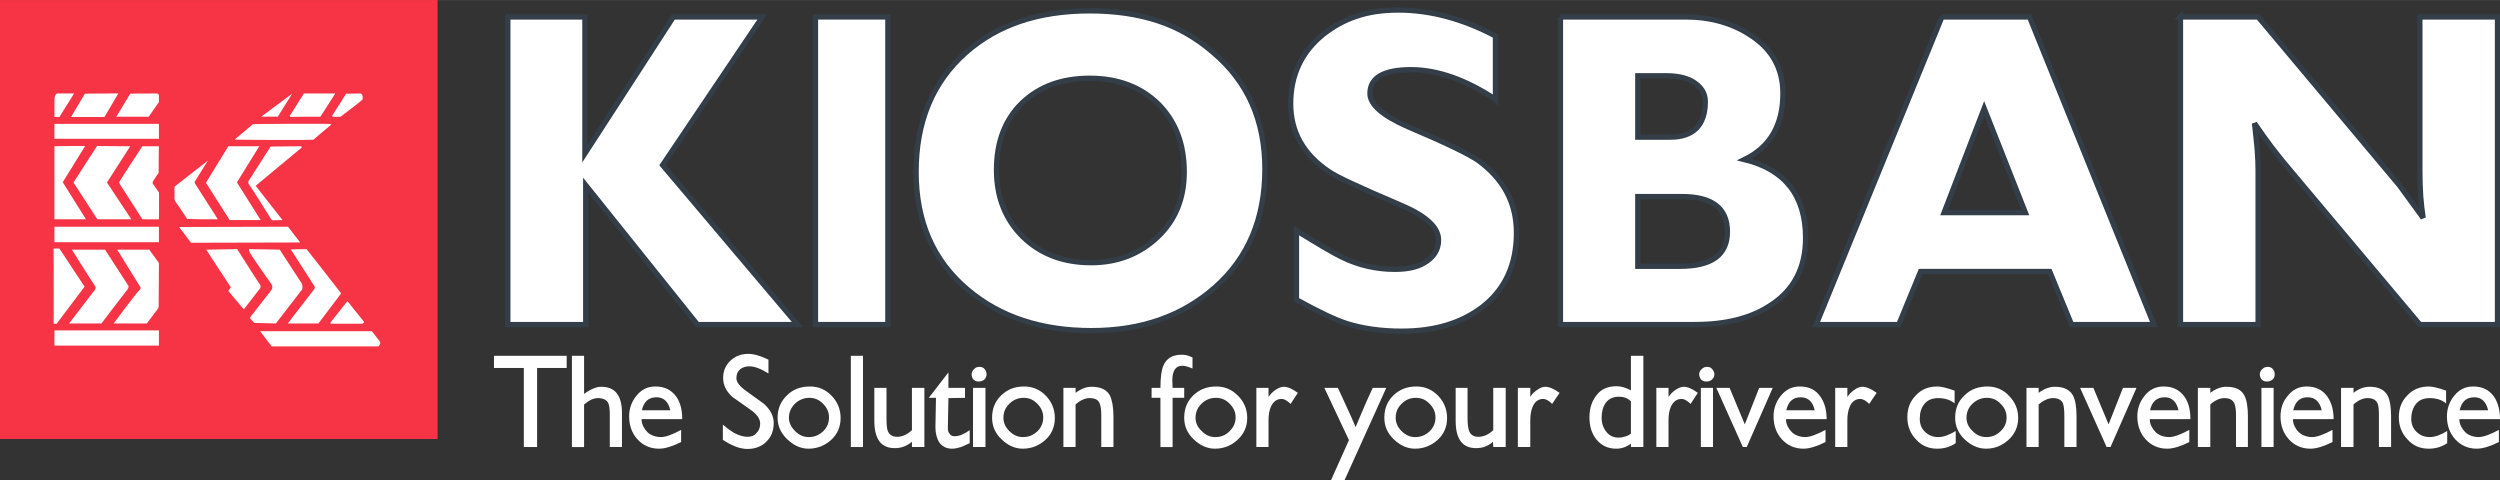 <?xml version="1.0" standalone="yes"?><svg xmlns="http://www.w3.org/2000/svg" xmlns:xlink="http://www.w3.org/1999/xlink" xml:space="preserve" width="93.915mm" height="18.041mm" version="1.1" style="shape-rendering:geometricPrecision; text-rendering:geometricPrecision; image-rendering:optimizeQuality; fill-rule:evenodd; clip-rule:evenodd;zoom: 1;" viewBox="0 0 9044 1737"><rect x="0" y="0" width="9044" height="1737" fill="#333333" stroke="none"/><defs><style type="text/css">
   
    .str0 {stroke:#333E48;stroke-width:19.261}
    .fil3 {fill:none;fill-rule:nonzero}
    .fil0 {fill:#F73445}
    .fil1 {fill:white}
    .fil2 {fill:white;fill-rule:nonzero}
   
  </style></defs><g id="Layer_x0020_1"><polygon class="fil0" points="0,0 1583,0 1583,1588 0,1588"></polygon><g><path class="fil1" d="M209 338c0,0 -12,-2 -12,24 0,26 0,61 0,61l18 0 53 -85c0,0 -59,0 -59,0zm98 1l-50 84 121 0 50 -85c0,0 -121,0 -121,1l0 0zm164 0l-50 83 117 0 37 -53 0 -24c0,0 0,-7 -10,-7 -10,0 -94,0 -94,1l0 0zm-274 109l378 0 0 54 -378 0 0 -54zm0 81l0 264 114 0 -84 -134 81 -131c0,0 -111,0 -111,1l0 0zm154 -1l-85 132 86 133 123 0 -88 -133 84 -131c0,0 -118,-1 -120,-1zm224 1l-60 0c0,0 -84,128 -84,130 0,2 2,7 7,14 5,7 77,120 77,120 0,0 60,1 60,0 0,-1 1,-97 0,-97 0,-1 -21,-30 -21,-30 0,0 -5,-4 1,-13 6,-10 19,-28 19,-28 0,0 0,-96 1,-96zm-378 291l378 0 0 56 -378 0 0 -56zm18 79l-21 0c0,0 1,272 0,272 -1,0 10,0 11,0 0,-1 101,-134 101,-134l-91 -138zm45 4l120 0 84 130c0,0 5,5 -6,18 -10,12 -91,119 -91,119l-116 0 -1 0 95 -124c0,0 4,-6 -2,-13 -5,-6 -83,-130 -83,-130zm164 0l83 134c0,0 5,6 -3,13 -9,7 -93,120 -93,120l120 0 40 -53c0,0 4,-5 3,-12 0,-8 1,-153 1,-153 0,0 -1,-2 -6,-9 -5,-7 -29,-40 -29,-40 0,0 -115,0 -116,0zm-227 292l378 0 0 55 -378 0 0 -55zm861 -857l-113 84 60 0 53 -85 0 1 0 0zm41 0l0 1 -50 79c0,0 -4,5 7,5 11,-1 103,-1 103,-1l54 -84 -114 0zm153 1l-50 79c0,0 -1,3 3,4 4,1 27,0 27,0 0,0 80,-60 80,-63 0,-2 1,-12 -2,-17 -3,-4 -5,-4 -15,-4 -10,0 -43,1 -43,1zm-337 110l-64 54c-2,2 -2,2 2,2 26,1 282,2 282,0 0,-2 63,-54 63,-54 0,0 4,-3 -10,-3 -20,-1 -273,0 -273,1l0 0zm-163 132l-118 92c0,0 -3,0 -3,12 1,11 0,31 0,31 0,0 -1,8 7,18 8,10 39,58 39,58l47 1 64 0 -83 -130c0,0 -2,-4 1,-8 2,-4 46,-74 46,-74zm74 -52l-81 132 86 135 112 0 -85 -135 0 -3 80 -129 -112 0zm153 1l-80 125c0,0 -3,8 4,15 6,7 78,123 78,123 0,0 2,4 8,4 6,-1 33,-1 33,-1l-97 -124 166 -138c0,0 1,0 0,-3 0,-2 -2,-2 -7,-2 -5,0 -105,1 -105,1zm-331 291l43 57 395 -1 -44 -57 -394 1zm98 82l89 136 -9 13 19 23 37 44 59 -76c0,0 5,-7 -2,-16 -7,-9 -81,-126 -81,-126l-112 2zm157 -2c0,0 -6,1 1,13 6,12 78,114 78,114 0,0 9,11 -3,25 -11,13 -74,95 -74,95 0,0 -2,2 2,6 4,4 13,14 13,14l78 2 95 -123c0,0 4,-12 -2,-23 -7,-10 -79,-121 -79,-121l-109 -2zm149 1l86 134c0,0 3,3 -2,11 -5,7 -95,123 -95,123l111 0 80 -106c0,0 3,-3 -1,-7 -3,-5 -122,-156 -122,-156l-57 1zm205 187l-61 77c0,0 -2,5 2,5 3,0 63,0 63,0l50 0c0,0 6,-4 6,-5 0,-2 -4,-8 -8,-12 -4,-4 -52,-65 -52,-65zm-316 109l42 55 386 0c0,0 7,-8 7,-12 0,-4 -5,-10 -9,-15 -3,-5 -22,-28 -22,-28 0,0 -404,0 -404,0z"></path></g><polygon class="fil2" points="1837,61 2116,61 2116,555 2436,61 2758,61 2397,597 2885,1174 2523,1174 2119,670 2119,1174 1837,1174"></polygon><polygon id="1" class="fil2" points="2950,61 3212,61 3212,1174 2950,1174"></polygon><path id="2" class="fil2" d="M3942 39c92,0 174,12 247,36 73,24 139,62 199,114 126,106 188,247 188,422 0,179 -60,321 -179,427 -119,106 -269,158 -449,158 -180,0 -330,-49 -447,-148 -125,-105 -187,-247 -187,-426 0,-182 60,-326 180,-432 114,-101 263,-151 448,-151zm5 911c94,0 174,-30 240,-92 65,-61 97,-140 97,-236 0,-101 -31,-182 -93,-245 -63,-62 -146,-94 -249,-94 -101,0 -182,30 -244,89 -62,60 -93,141 -93,242 0,99 32,180 96,243 64,62 146,93 246,93z"></path><path id="3" class="fil2" d="M5410 359c-108,-71 -210,-107 -306,-107 -98,0 -148,29 -148,86 0,40 46,80 137,120 135,57 220,98 256,123 91,67 137,153 137,261 0,115 -41,205 -124,269 -76,58 -173,87 -291,87 -73,0 -140,-9 -200,-28 -40,-13 -100,-41 -181,-86l0 -250c80,49 135,82 167,97 60,29 123,43 189,43 43,0 78,-7 104,-22 36,-20 54,-48 54,-84 0,-46 -46,-88 -139,-127 -146,-62 -232,-102 -257,-120 -93,-62 -139,-144 -139,-246 0,-104 40,-188 118,-251 37,-29 78,-52 122,-66 44,-15 94,-22 150,-22 114,0 232,31 351,94l0 229z"></path><path id="4" class="fil2" d="M5645 61l453 0c91,0 171,23 238,68 76,50 114,120 114,209 0,115 -47,194 -139,239 147,36 221,131 221,284 0,107 -42,188 -125,242 -71,48 -163,71 -276,71l-486 0 0 -1113zm433 902c114,0 171,-41 171,-125 0,-85 -55,-127 -165,-127l-159 0 0 252 153 0zm-37 -467c85,0 128,-43 128,-129 0,-31 -16,-55 -49,-74 -25,-13 -56,-19 -93,-19l-102 0 0 222 116 0z"></path><path id="5" class="fil2" d="M7025 61l317 0 450 1113 -298 0 -79 -192 -467 0 -79 192 -299 0 455 -1113zm302 708l-149 -377 -145 377 294 0z"></path><path id="6" class="fil2" d="M7888 61l281 0 511 609 86 118c-4,-25 -7,-51 -9,-78 -2,-27 -3,-59 -3,-96l0 -553 281 0 0 1113 -281 0 -494 -588c-11,-14 -26,-32 -45,-57 -18,-24 -38,-52 -59,-83 4,38 8,70 10,97 2,27 3,51 3,73l0 558 -281 0 0 -1113z"></path><polygon id="7" class="fil3 str0" points="1837,61 2116,61 2116,555 2436,61 2758,61 2397,597 2885,1174 2523,1174 2119,670 2119,1174 1837,1174"></polygon><polygon id="8" class="fil3 str0" points="2950,61 3212,61 3212,1174 2950,1174"></polygon><path id="9" class="fil3 str0" d="M3942 39c92,0 174,12 247,36 73,24 139,62 199,114 126,106 188,247 188,422 0,179 -60,321 -179,427 -119,106 -269,158 -449,158 -180,0 -330,-49 -447,-148 -125,-105 -187,-247 -187,-426 0,-182 60,-326 180,-432 114,-101 263,-151 448,-151zm5 911c94,0 174,-30 240,-92 65,-61 97,-140 97,-236 0,-101 -31,-182 -93,-245 -63,-62 -146,-94 -249,-94 -101,0 -182,30 -244,89 -62,60 -93,141 -93,242 0,99 32,180 96,243 64,62 146,93 246,93z"></path><path id="10" class="fil3 str0" d="M5410 359c-108,-71 -210,-107 -306,-107 -98,0 -148,29 -148,86 0,40 46,80 137,120 135,57 220,98 256,123 91,67 137,153 137,261 0,115 -41,205 -124,269 -76,58 -173,87 -291,87 -73,0 -140,-9 -200,-28 -40,-13 -100,-41 -181,-86l0 -250c80,49 135,82 167,97 60,29 123,43 189,43 43,0 78,-7 104,-22 36,-20 54,-48 54,-84 0,-46 -46,-88 -139,-127 -146,-62 -232,-102 -257,-120 -93,-62 -139,-144 -139,-246 0,-104 40,-188 118,-251 37,-29 78,-52 122,-66 44,-15 94,-22 150,-22 114,0 232,31 351,94l0 229z"></path><path id="11" class="fil3 str0" d="M5645 61l453 0c91,0 171,23 238,68 76,50 114,120 114,209 0,115 -47,194 -139,239 147,36 221,131 221,284 0,107 -42,188 -125,242 -71,48 -163,71 -276,71l-486 0 0 -1113zm433 902c114,0 171,-41 171,-125 0,-85 -55,-127 -165,-127l-159 0 0 252 153 0zm-37 -467c85,0 128,-43 128,-129 0,-31 -16,-55 -49,-74 -25,-13 -56,-19 -93,-19l-102 0 0 222 116 0z"></path><path id="12" class="fil3 str0" d="M7025 61l317 0 450 1113 -298 0 -79 -192 -467 0 -79 192 -299 0 455 -1113zm302 708l-149 -377 -145 377 294 0z"></path><path id="13" class="fil3 str0" d="M7888 61l281 0 511 609 86 118c-4,-25 -7,-51 -9,-78 -2,-27 -3,-59 -3,-96l0 -553 281 0 0 1113 -281 0 -494 -588c-11,-14 -26,-32 -45,-57 -18,-24 -38,-52 -59,-83 4,38 8,70 10,97 2,27 3,51 3,73l0 558 -281 0 0 -1113z"></path><polygon class="fil2" points="1787,1287 2050,1287 2050,1331 1943,1331 1943,1617 1895,1617 1895,1331 1787,1331"></polygon><path id="1" class="fil2" d="M2069 1287l44 0 0 138c24,-18 45,-26 62,-26 50,0 75,31 75,95l0 123 -44 0 0 -59 0 -59c0,-20 -2,-34 -6,-42 -6,-11 -19,-17 -37,-17 -15,0 -31,7 -50,23l0 154 -44 0 0 -330z"></path><path id="2" class="fil2" d="M2321 1516c0,10 2,18 6,26 4,8 9,15 15,21 6,6 13,10 21,13 8,3 18,5 28,5 17,0 42,-9 73,-26l0 44c-32,16 -59,24 -80,24 -32,0 -58,-12 -78,-34 -20,-22 -30,-50 -30,-83 0,-28 9,-53 26,-74 18,-23 41,-34 69,-34 33,0 57,12 75,36 15,21 22,48 22,82l-147 0zm104 -32c-7,-31 -24,-47 -50,-47 -29,0 -46,16 -53,47l103 0z"></path><path id="3" class="fil2" d="M2615 1536c9,8 18,14 24,19 7,5 13,8 17,11 17,9 33,14 48,14 14,0 25,-4 33,-14 9,-9 13,-20 13,-34 0,-17 -12,-34 -35,-50l-64 -45c-23,-20 -35,-43 -35,-70 0,-25 9,-46 26,-62 17,-16 38,-25 65,-25 20,0 45,7 73,21l0 50c-27,-17 -50,-26 -69,-26 -14,0 -25,4 -34,11 -9,8 -13,19 -13,32 0,14 12,30 35,46l65 47c23,21 35,44 35,69 0,28 -9,51 -27,68 -17,17 -40,26 -68,26 -26,0 -56,-11 -89,-33l0 -55z"></path><path id="4" class="fil2" d="M2930 1398c31,0 57,11 79,34 21,22 32,49 32,80 0,31 -11,58 -34,79 -23,21 -51,32 -82,32 -29,0 -54,-12 -77,-34 -23,-22 -35,-48 -35,-78 0,-33 12,-60 34,-81 22,-22 50,-32 83,-32zm-4 183c20,0 37,-7 52,-21 14,-14 21,-30 21,-50 0,-19 -7,-35 -21,-49 -14,-15 -31,-22 -50,-22 -20,0 -37,7 -52,21 -14,14 -22,31 -22,51 0,18 8,34 22,48 15,15 31,22 50,22z"></path><polygon id="5" class="fil2" points="3078,1287 3122,1287 3122,1617 3078,1617"></polygon><path id="6" class="fil2" d="M3163 1403l44 0 0 109c0,21 1,36 4,45 5,15 17,23 34,23 19,0 37,-8 54,-24l0 -153 45 0 0 214 -45 0 0 -19c-19,16 -39,23 -62,23 -50,0 -74,-33 -74,-99l0 -119z"></path><path id="7" class="fil2" d="M3431 1347l0 56 60 0 0 36 -60 1 -2 110c0,8 2,15 7,20 4,6 10,8 18,8 15,0 33,-7 54,-22l0 47 -31 14c-13,4 -24,6 -33,6 -20,0 -36,-8 -47,-24 -8,-14 -13,-32 -13,-53l1 -54 1 -53 -26 0 71 -92z"></path><path id="8" class="fil2" d="M3520 1403l45 0 0 214 -45 0 0 -214zm23 -76c8,0 14,2 19,8 5,6 7,12 7,19 0,7 -3,14 -8,19 -6,5 -13,7 -21,7 -7,0 -13,-2 -18,-7 -5,-5 -7,-12 -7,-19 0,-7 3,-14 9,-19 5,-6 12,-8 19,-8z"></path><path id="9" class="fil2" d="M3705 1398c31,0 57,11 79,34 21,22 32,49 32,80 0,31 -11,58 -34,79 -23,21 -51,32 -82,32 -29,0 -54,-12 -77,-34 -23,-22 -34,-48 -34,-78 0,-33 11,-60 33,-81 23,-22 50,-32 83,-32zm-4 183c20,0 37,-7 52,-21 14,-14 21,-30 21,-50 0,-19 -7,-35 -21,-49 -14,-15 -30,-22 -50,-22 -20,0 -37,7 -51,21 -15,14 -22,31 -22,51 0,18 7,34 21,48 15,15 31,22 50,22z"></path><path id="10" class="fil2" d="M3847 1403l44 0 0 18c20,-15 39,-22 58,-22 32,0 54,10 66,31 8,17 13,42 13,76l0 111 -44 0 0 -114c0,-21 -2,-35 -6,-44 -5,-13 -17,-19 -36,-19 -16,0 -33,7 -51,23l0 154 -44 0 0 -214z"></path><path id="11" class="fil2" d="M4166 1403l32 0c0,-39 4,-66 11,-81 11,-26 33,-39 66,-39 6,0 12,1 18,2 5,1 12,4 21,8l0 40c-16,-7 -28,-10 -37,-10 -24,0 -36,18 -36,53l1 27 42 0 0 36 -42 0 0 178 -44 0 0 -178 -32 0 0 -36z"></path><path id="12" class="fil2" d="M4400 1398c31,0 57,11 79,34 22,22 33,49 33,80 0,31 -12,58 -35,79 -23,21 -50,32 -82,32 -28,0 -54,-12 -77,-34 -23,-22 -34,-48 -34,-78 0,-33 11,-60 33,-81 23,-22 50,-32 83,-32zm-3 183c20,0 37,-7 51,-21 14,-14 22,-30 22,-50 0,-19 -7,-35 -21,-49 -14,-15 -31,-22 -50,-22 -20,0 -38,7 -52,21 -15,14 -22,31 -22,51 0,18 7,34 22,48 14,15 31,22 50,22z"></path><path id="13" class="fil2" d="M4545 1403l44 0 0 33c5,-8 13,-17 24,-25 12,-8 22,-12 31,-12 14,0 31,7 51,22l-26 40c-13,-12 -23,-18 -32,-18 -18,0 -30,9 -39,27 -6,14 -9,30 -9,49l0 98 -44 0 0 -214z"></path><path id="14" class="fil2" d="M4840 1403c11,23 22,48 34,74 9,19 19,41 30,68 7,-17 13,-31 19,-45 6,-14 13,-30 21,-49 9,-20 16,-35 22,-48l49 0 -151 334 -49 0 65 -145 -89 -189 49 0z"></path><path id="15" class="fil2" d="M5124 1398c31,0 57,11 79,34 21,22 32,49 32,80 0,31 -11,58 -34,79 -23,21 -51,32 -82,32 -29,0 -54,-12 -77,-34 -23,-22 -34,-48 -34,-78 0,-33 11,-60 33,-81 23,-22 50,-32 83,-32zm-4 183c20,0 37,-7 52,-21 14,-14 21,-30 21,-50 0,-19 -7,-35 -21,-49 -14,-15 -30,-22 -50,-22 -20,0 -37,7 -51,21 -15,14 -22,31 -22,51 0,18 7,34 21,48 15,15 31,22 50,22z"></path><path id="16" class="fil2" d="M5266 1403l43 0 0 109c0,21 2,36 5,45 5,15 16,23 34,23 19,0 37,-8 54,-24l0 -153 45 0 0 214 -45 0 -1 -19c-18,16 -38,23 -61,23 -50,0 -74,-33 -74,-99l0 -119z"></path><path id="17" class="fil2" d="M5491 1403l45 0 0 33c4,-8 12,-17 24,-25 11,-8 21,-12 30,-12 14,0 31,7 52,22l-27 40c-12,-12 -23,-18 -32,-18 -17,0 -30,9 -38,27 -6,14 -9,30 -9,49l0 98 -45 0 0 -214z"></path><path id="18" class="fil2" d="M5900 1287l45 0 0 330 -45 0 0 -12c-17,12 -34,18 -53,18 -31,0 -55,-12 -73,-35 -16,-20 -24,-47 -24,-79 0,-32 9,-59 26,-80 17,-22 41,-32 72,-32 16,0 34,5 52,15l0 -125zm0 165c-11,-12 -26,-17 -43,-17 -21,0 -37,7 -48,22 -10,14 -15,32 -15,54 0,20 6,37 17,51 11,14 26,21 45,21 7,0 14,-1 23,-4 10,-3 17,-7 21,-11l0 -116z"></path><path id="19" class="fil2" d="M5992 1403l44 0 0 33c5,-8 13,-17 24,-25 12,-8 22,-12 31,-12 14,0 31,7 51,22l-26 40c-13,-12 -23,-18 -32,-18 -18,0 -30,9 -39,27 -6,14 -9,30 -9,49l0 98 -44 0 0 -214z"></path><path id="20" class="fil2" d="M6153 1403l44 0 0 214 -44 0 0 -214zm23 -76c7,0 13,2 18,8 5,6 8,12 8,19 0,7 -3,14 -9,19 -5,5 -12,7 -20,7 -8,0 -14,-2 -19,-7 -4,-5 -7,-12 -7,-19 0,-7 3,-14 9,-19 6,-6 12,-8 20,-8z"></path><polygon id="21" class="fil2" points="6257,1403 6312,1535 6364,1403 6413,1403 6319,1617 6305,1617 6209,1403"></polygon><path id="22" class="fil2" d="M6461 1516c0,10 2,18 6,26 4,8 9,15 15,21 6,6 13,10 21,13 8,3 17,5 27,5 18,0 42,-9 74,-26l0 44c-32,16 -59,24 -80,24 -32,0 -58,-12 -78,-34 -20,-22 -30,-50 -30,-83 0,-28 9,-53 26,-74 18,-23 41,-34 69,-34 33,0 57,12 74,36 15,21 23,48 23,82l-147 0zm104 -32c-7,-31 -24,-47 -51,-47 -28,0 -45,16 -52,47l103 0z"></path><path id="23" class="fil2" d="M6639 1403l44 0 0 33c5,-8 13,-17 24,-25 11,-8 21,-12 30,-12 14,0 32,7 52,22l-27 40c-12,-12 -23,-18 -32,-18 -17,0 -30,9 -38,27 -6,14 -9,30 -9,49l0 98 -44 0 0 -214z"></path><path id="24" class="fil2" d="M7071 1459c-16,-13 -36,-19 -59,-19 -22,0 -39,7 -50,21 -12,14 -17,32 -17,54 0,19 6,35 19,47 12,12 28,19 48,19 19,0 40,-8 63,-22l0 44c-19,13 -41,20 -67,20 -31,0 -57,-11 -77,-34 -21,-22 -31,-49 -31,-80 0,-32 10,-58 31,-79 20,-22 46,-32 78,-32 13,0 34,5 62,15l0 46z"></path><path id="25" class="fil2" d="M7190 1398c30,0 57,11 78,34 22,22 33,49 33,80 0,31 -12,58 -35,79 -23,21 -50,32 -81,32 -29,0 -55,-12 -78,-34 -23,-22 -34,-48 -34,-78 0,-33 11,-60 34,-81 22,-22 50,-32 83,-32zm-4 183c20,0 37,-7 51,-21 15,-14 22,-30 22,-50 0,-19 -7,-35 -21,-49 -14,-15 -31,-22 -50,-22 -20,0 -37,7 -52,21 -15,14 -22,31 -22,51 0,18 7,34 22,48 14,15 31,22 50,22z"></path><path id="26" class="fil2" d="M7331 1403l44 0 0 18c20,-15 40,-22 59,-22 31,0 53,10 65,31 9,17 13,42 13,76l0 111 -44 0 0 -114c0,-21 -2,-35 -5,-44 -6,-13 -18,-19 -36,-19 -16,0 -33,7 -52,23l0 154 -44 0 0 -214z"></path><polygon id="27" class="fil2" points="7573,1403 7628,1535 7680,1403 7729,1403 7635,1617 7621,1617 7525,1403"></polygon><path id="28" class="fil2" d="M7777 1516c0,10 2,18 6,26 4,8 9,15 15,21 6,6 13,10 21,13 8,3 18,5 28,5 17,0 42,-9 73,-26l0 44c-32,16 -59,24 -80,24 -32,0 -58,-12 -78,-34 -20,-22 -30,-50 -30,-83 0,-28 9,-53 26,-74 18,-23 41,-34 69,-34 33,0 57,12 75,36 15,21 22,48 22,82l-147 0zm104 -32c-7,-31 -24,-47 -50,-47 -29,0 -46,16 -53,47l103 0z"></path><path id="29" class="fil2" d="M7951 1403l45 0 0 18c20,-15 39,-22 58,-22 32,0 54,10 65,31 9,17 13,42 13,76l0 111 -43 0 0 -114c0,-21 -2,-35 -6,-44 -6,-13 -18,-19 -36,-19 -16,0 -33,7 -51,23l0 154 -45 0 0 -214z"></path><path id="30" class="fil2" d="M8181 1403l44 0 0 214 -44 0 0 -214zm23 -76c7,0 13,2 18,8 5,6 7,12 7,19 0,7 -2,14 -8,19 -6,5 -12,7 -20,7 -8,0 -14,-2 -19,-7 -4,-5 -7,-12 -7,-19 0,-7 3,-14 9,-19 6,-6 12,-8 20,-8z"></path><path id="31" class="fil2" d="M8295 1516c0,10 2,18 6,26 4,8 8,15 15,21 6,6 13,10 21,13 8,3 17,5 27,5 18,0 42,-9 74,-26l0 44c-32,16 -59,24 -80,24 -32,0 -58,-12 -78,-34 -20,-22 -30,-50 -30,-83 0,-28 8,-53 26,-74 18,-23 41,-34 69,-34 32,0 57,12 74,36 15,21 23,48 23,82l-147 0zm104 -32c-7,-31 -24,-47 -51,-47 -28,0 -45,16 -52,47l103 0z"></path><path id="32" class="fil2" d="M8469 1403l45 0 0 18c19,-15 39,-22 58,-22 32,0 53,10 65,31 9,17 13,42 13,76l0 111 -44 0 0 -114c0,-21 -1,-35 -5,-44 -6,-13 -18,-19 -36,-19 -16,0 -33,7 -51,23l0 154 -45 0 0 -214z"></path><path id="33" class="fil2" d="M8849 1459c-16,-13 -36,-19 -59,-19 -22,0 -39,7 -50,21 -11,14 -17,32 -17,54 0,19 6,35 19,47 12,12 28,19 48,19 19,0 40,-8 63,-22l0 44c-19,13 -41,20 -67,20 -31,0 -57,-11 -77,-34 -21,-22 -31,-49 -31,-80 0,-32 10,-58 31,-79 20,-22 47,-32 78,-32 13,0 34,5 62,15l0 46z"></path><path id="34" class="fil2" d="M8897 1516c0,10 2,18 6,26 4,8 9,15 15,21 6,6 13,10 21,13 8,3 18,5 27,5 18,0 42,-9 74,-26l0 44c-32,16 -59,24 -80,24 -32,0 -58,-12 -78,-34 -20,-22 -30,-50 -30,-83 0,-28 9,-53 26,-74 18,-23 41,-34 69,-34 33,0 57,12 75,36 14,21 22,48 22,82l-147 0zm104 -32c-7,-31 -24,-47 -50,-47 -29,0 -46,16 -53,47l103 0z"></path></g></svg>